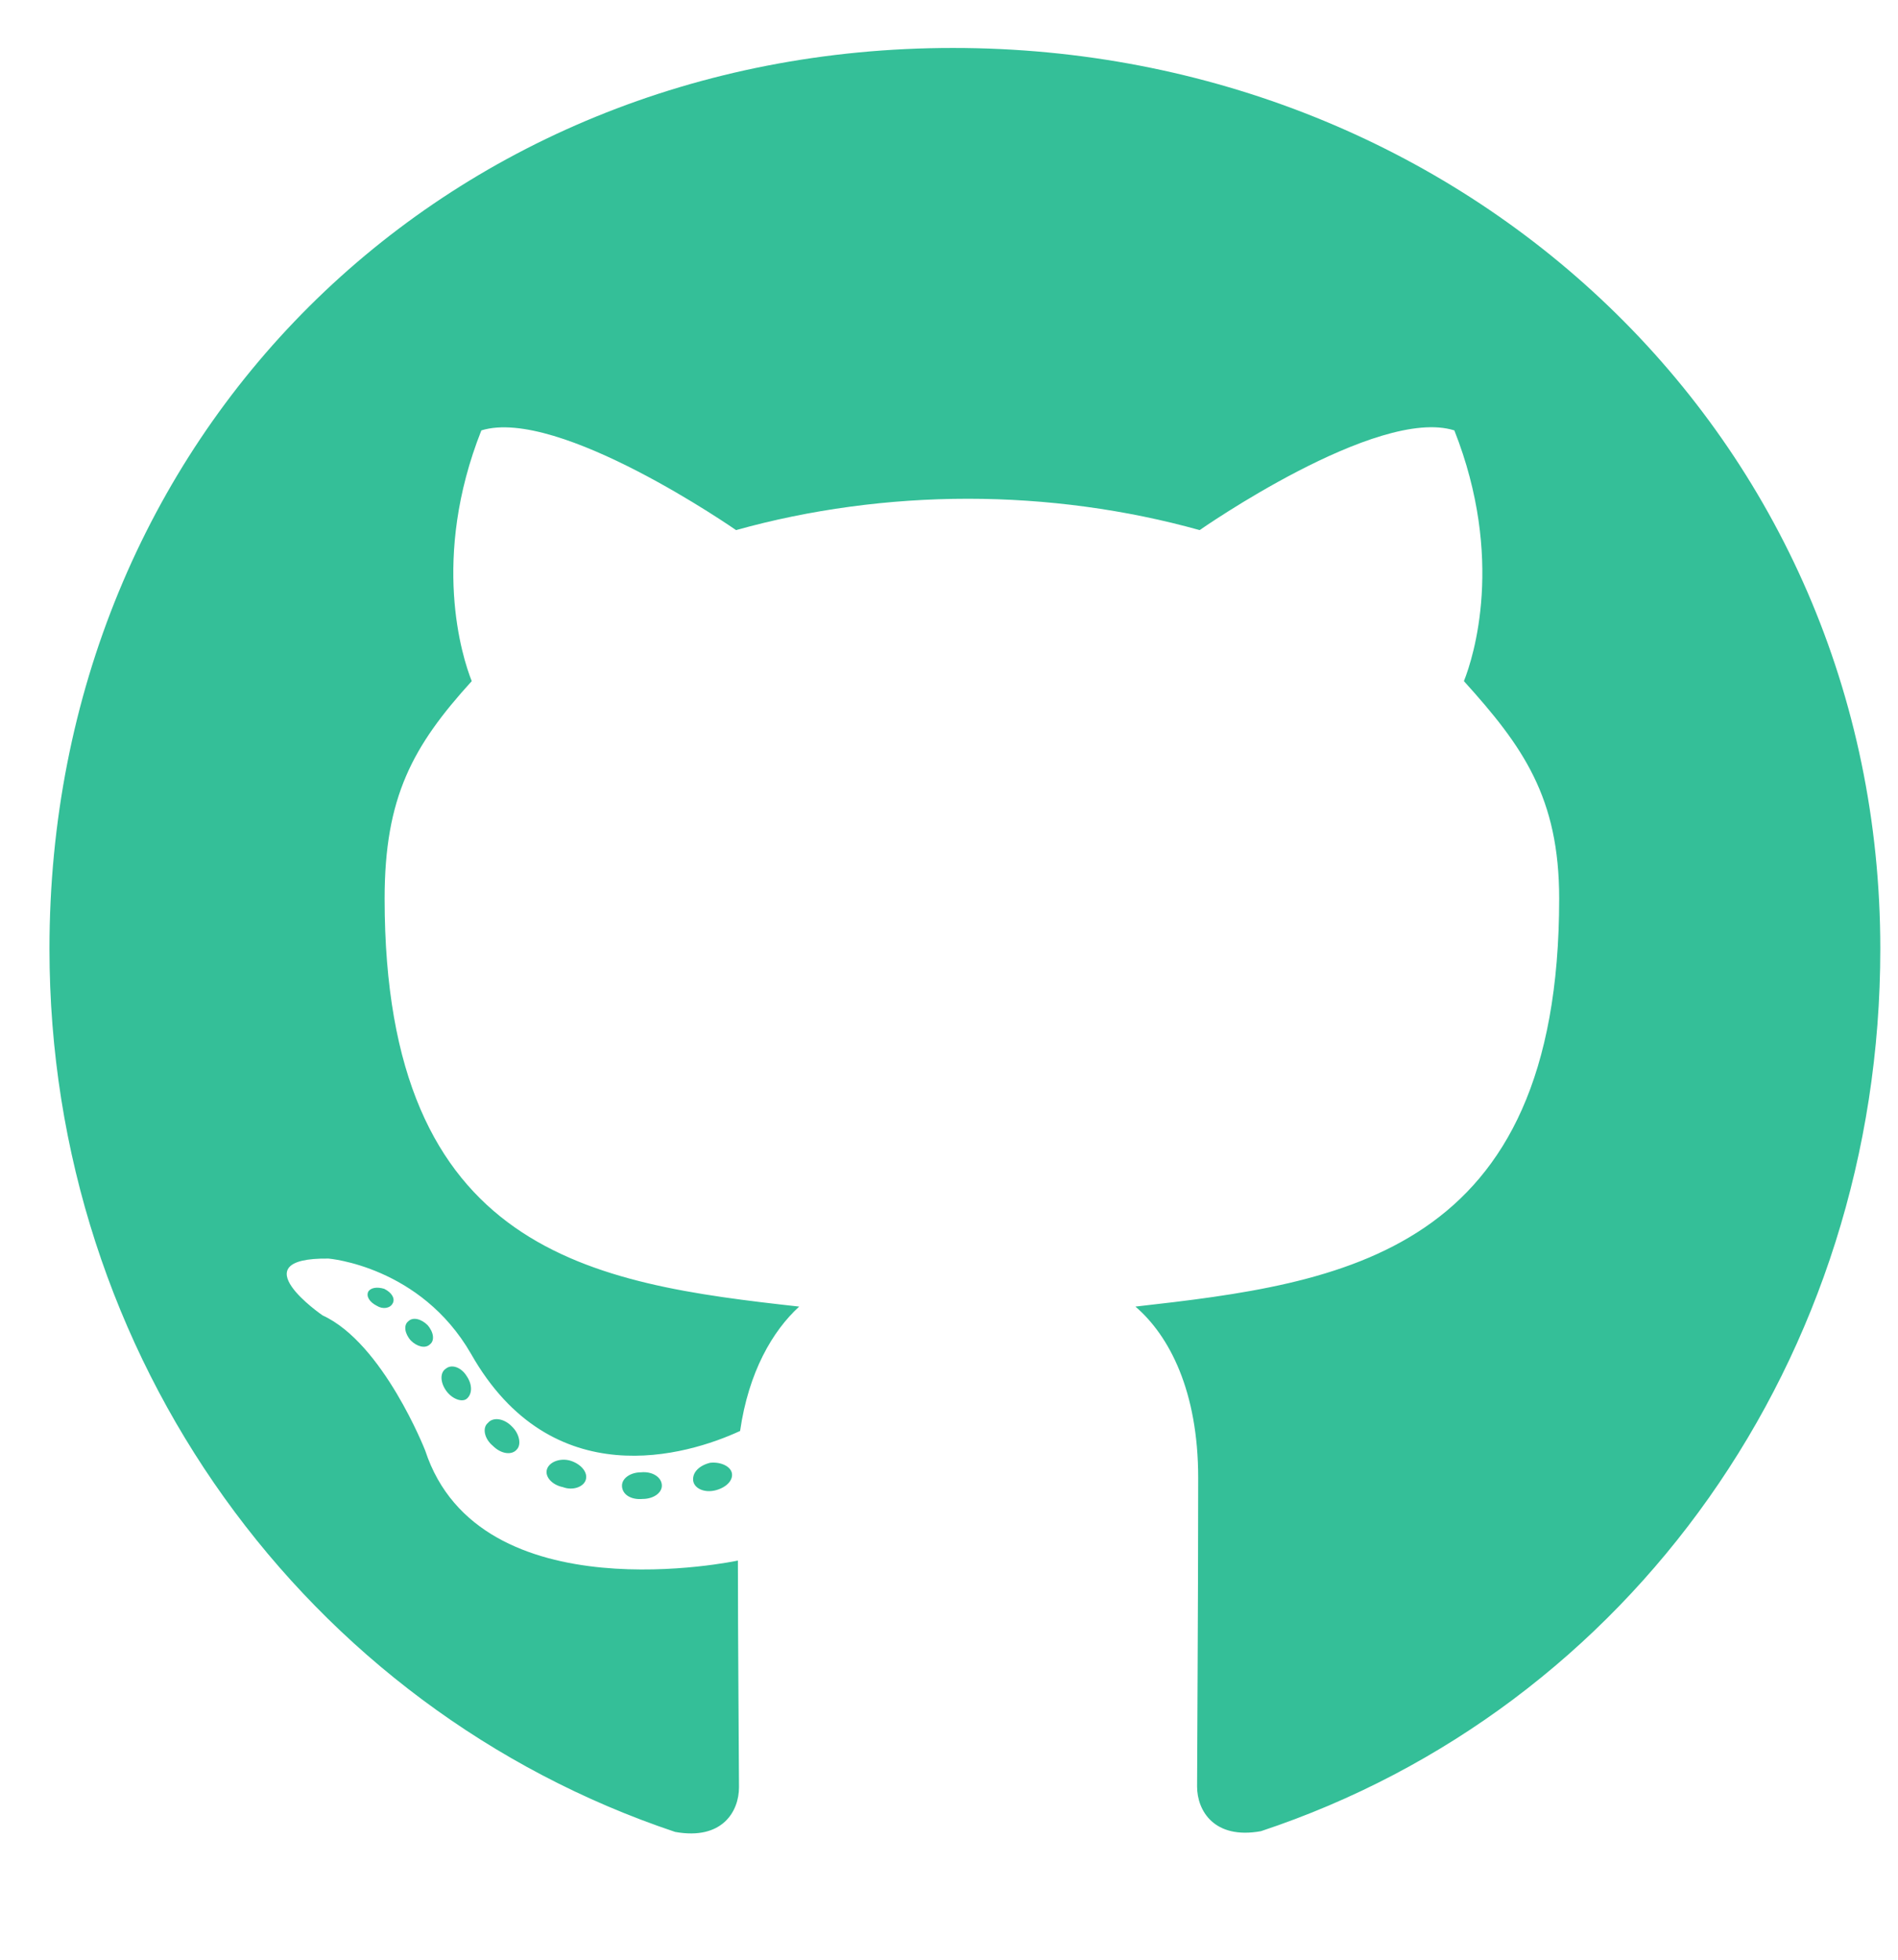 <svg width="31" height="32" viewBox="0 0 31 32" fill="none" xmlns="http://www.w3.org/2000/svg">
<g clip-path="url(#clip0)">
<path d="M10.81 24.259C10.81 24.379 10.671 24.476 10.496 24.476C10.297 24.494 10.159 24.397 10.159 24.259C10.159 24.138 10.297 24.041 10.472 24.041C10.653 24.023 10.81 24.12 10.81 24.259ZM8.935 23.987C8.893 24.108 9.013 24.247 9.194 24.283C9.351 24.343 9.532 24.283 9.568 24.162C9.604 24.041 9.49 23.903 9.309 23.849C9.152 23.806 8.977 23.867 8.935 23.987ZM11.6 23.885C11.425 23.927 11.304 24.041 11.322 24.18C11.34 24.301 11.497 24.379 11.678 24.337C11.853 24.295 11.973 24.18 11.955 24.06C11.937 23.945 11.774 23.867 11.6 23.885ZM15.566 0.783C7.205 0.783 0.808 7.131 0.808 15.493C0.808 22.179 5.016 27.9 11.027 29.913C11.799 30.052 12.07 29.576 12.07 29.184C12.07 28.81 12.052 26.748 12.052 25.482C12.052 25.482 7.832 26.387 6.945 23.686C6.945 23.686 6.258 21.931 5.269 21.479C5.269 21.479 3.889 20.533 5.366 20.551C5.366 20.551 6.867 20.672 7.693 22.106C9.013 24.433 11.226 23.764 12.088 23.366C12.227 22.402 12.618 21.733 13.053 21.335C9.682 20.961 6.282 20.473 6.282 14.673C6.282 13.015 6.74 12.183 7.705 11.122C7.548 10.73 7.036 9.114 7.862 7.028C9.122 6.637 12.022 8.656 12.022 8.656C13.227 8.319 14.524 8.144 15.808 8.144C17.092 8.144 18.388 8.319 19.594 8.656C19.594 8.656 22.494 6.63 23.754 7.028C24.579 9.12 24.067 10.73 23.91 11.122C24.875 12.189 25.466 13.021 25.466 14.673C25.466 20.491 21.915 20.955 18.545 21.335C19.099 21.811 19.57 22.715 19.57 24.132C19.57 26.164 19.552 28.678 19.552 29.172C19.552 29.564 19.829 30.04 20.595 29.901C26.623 27.9 30.711 22.179 30.711 15.493C30.711 7.131 23.928 0.783 15.566 0.783ZM6.668 21.576C6.59 21.636 6.608 21.775 6.71 21.889C6.807 21.986 6.945 22.028 7.024 21.95C7.102 21.889 7.084 21.751 6.982 21.636C6.885 21.54 6.746 21.497 6.668 21.576ZM6.017 21.087C5.975 21.166 6.035 21.262 6.156 21.323C6.252 21.383 6.373 21.365 6.415 21.28C6.457 21.202 6.397 21.105 6.276 21.045C6.156 21.009 6.059 21.027 6.017 21.087ZM7.97 23.234C7.874 23.312 7.91 23.493 8.049 23.608C8.187 23.746 8.362 23.764 8.441 23.668C8.519 23.589 8.483 23.409 8.362 23.294C8.23 23.155 8.049 23.137 7.97 23.234ZM7.283 22.348C7.187 22.408 7.187 22.564 7.283 22.703C7.379 22.842 7.542 22.902 7.621 22.842C7.717 22.763 7.717 22.607 7.621 22.468C7.536 22.329 7.379 22.269 7.283 22.348Z" fill="#34BF98"/>
</g>
<defs>
<clipPath id="clip0">
<rect width="29.903" height="30.867" fill="white" transform="translate(0.808 0.3)"/>
</clipPath>
</defs>
</svg>
